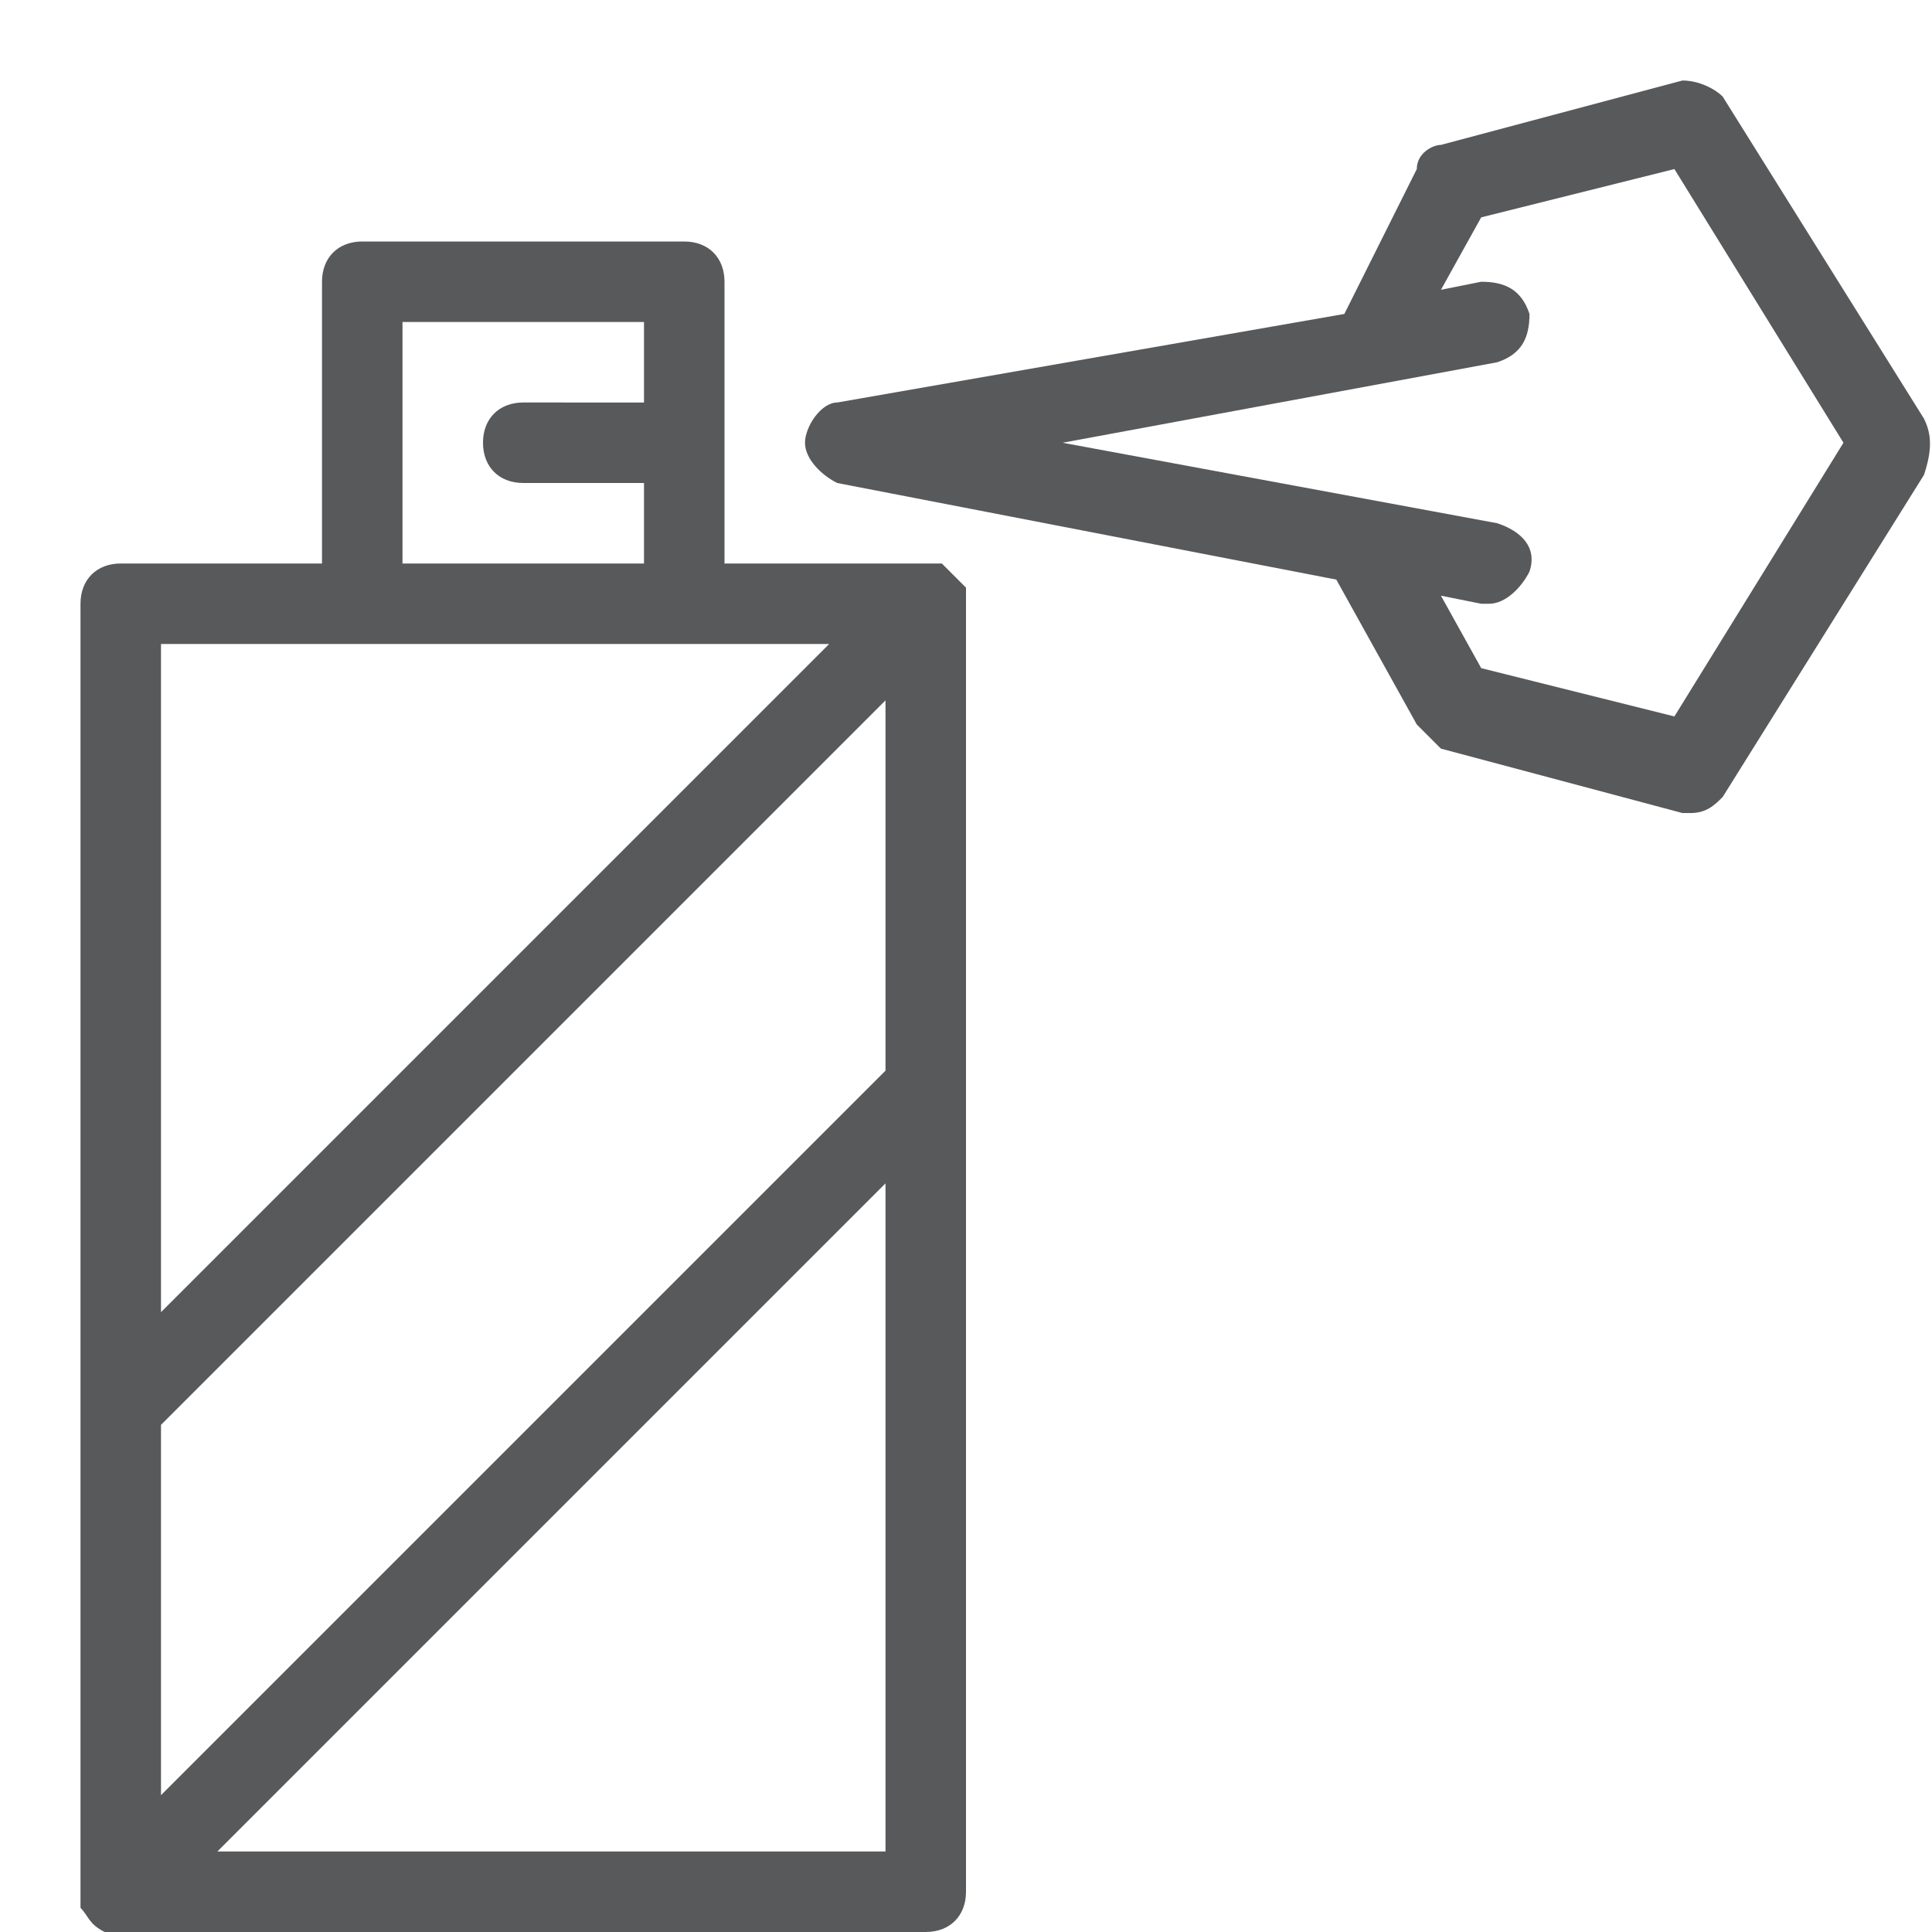 <?xml version="1.0" encoding="utf-8"?>
<!-- Generator: Adobe Illustrator 21.0.0, SVG Export Plug-In . SVG Version: 6.00 Build 0)  -->
<svg version="1.1" id="Layer_1" xmlns="http://www.w3.org/2000/svg" xmlns:xlink="http://www.w3.org/1999/xlink" x="0px" y="0px"
	 viewBox="0 0 24 24" style="enable-background:new 0 0 24 24;" xml:space="preserve">
<style type="text/css">
	.st0{fill:#58595B;}
	.st1{fill:none;}
</style>
<g>
	<path class="st0" d="M23.9,5.2l-2.5-4C21.3,1.1,21.1,1,20.9,1l-3,0.8c-0.1,0-0.3,0.1-0.3,0.3l-0.9,1.8L10.4,5
		c-0.2,0-0.4,0.3-0.4,0.5s0.2,0.4,0.4,0.5l6.2,1.2L17.6,9c0.1,0.1,0.2,0.2,0.3,0.3l3,0.8c0,0,0.1,0,0.1,0c0.2,0,0.3-0.1,0.4-0.2
		l2.5-4C24,5.6,24,5.4,23.9,5.2z M20.8,8.9l-2.4-0.6l-0.5-0.9l0.5,0.1c0,0,0.1,0,0.1,0c0.2,0,0.4-0.2,0.5-0.4
		c0.1-0.3-0.1-0.5-0.4-0.6l-5.4-1l5.4-1C18.9,4.4,19,4.2,19,3.9c-0.1-0.3-0.3-0.4-0.6-0.4l-0.5,0.1l0.5-0.9l2.4-0.6l2.1,3.4
		L20.8,8.9z"/>
	<path class="st0" d="M11.7,7c-0.1,0-0.1,0-0.2,0H9V3.5C9,3.2,8.8,3,8.5,3h-4C4.2,3,4,3.2,4,3.5V7H1.5C1.2,7,1,7.2,1,7.5v16
		c0,0.1,0,0.1,0,0.2c0.1,0.1,0.1,0.2,0.3,0.3c0.1,0,0.1,0,0.2,0h10c0.3,0,0.5-0.2,0.5-0.5v-16c0-0.1,0-0.1,0-0.2
		C11.9,7.2,11.8,7.1,11.7,7z M11,13.3l-9,9v-4.6l9-9V13.3z M5,4h3v1H6.5C6.2,5,6,5.2,6,5.5S6.2,6,6.5,6H8v1H5V4z M10.3,8L2,16.3V8
		H10.3z M2.7,23l8.3-8.3V23H2.7z"/>
</g>
<g id="Frames-24px">
	<rect class="st1" width="24" height="24"/>
</g>
</svg>
